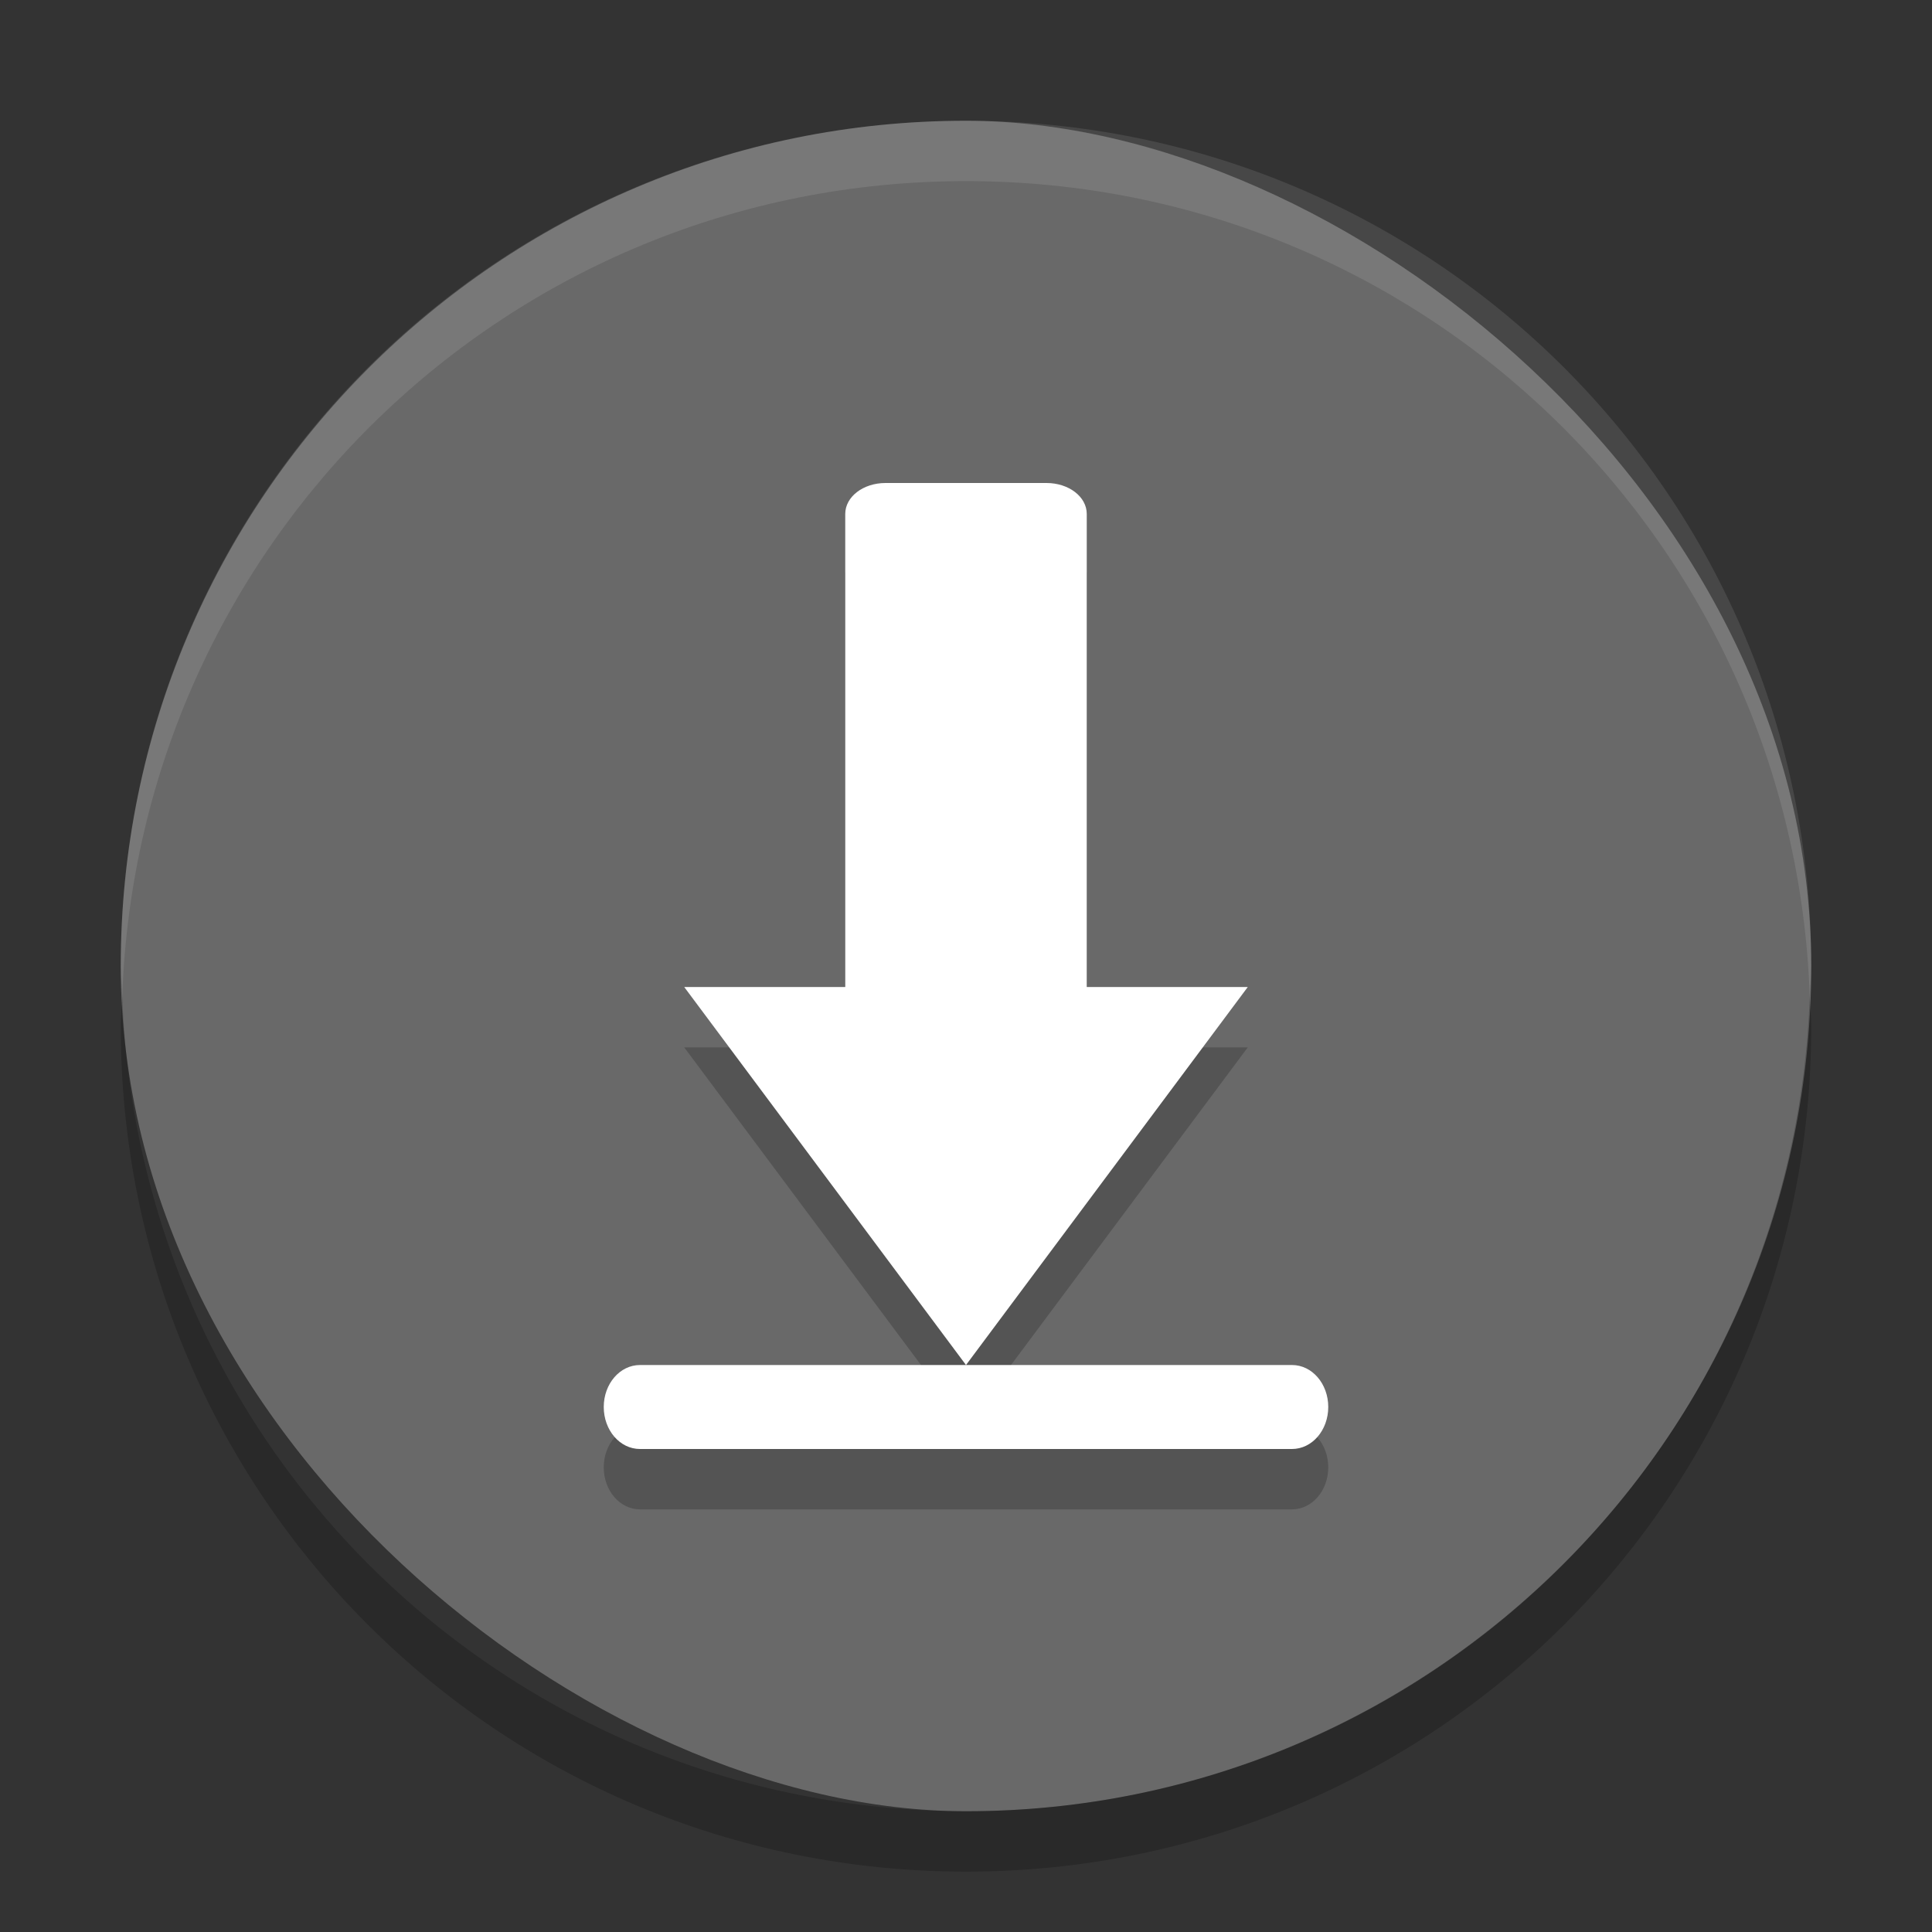 <svg xmlns="http://www.w3.org/2000/svg" width="32" height="32" version="1">
 <rect width="100%" height="100%" fill="#333333" stroke="none"/>
 <rect fill="#696969" width="28" height="28" x="-30" y="-30" rx="14" ry="14" transform="matrix(0,-1,-1,0,0,0)"/>
 <path opacity=".2" d="m14.667 9c-0.37 0-0.667 0.228-0.667 0.512v7.836h-2.667l4.667 6.261 4.667-6.261h-2.667v-7.836c0-0.284-0.297-0.512-0.667-0.512h-2.667zm1.333 14.609h-5.4c-0.332 0-0.6 0.31-0.6 0.695 0 0.386 0.268 0.696 0.6 0.696h10.799c0.333 0 0.601-0.31 0.601-0.696 0-0.385-0.268-0.695-0.6-0.695h-5.4z"/>
 <path fill="#fff" opacity=".1" d="m16 2c-7.756 0-14 6.244-14 14 0 0.169 0.02 0.333 0.025 0.5 0.264-7.521 6.388-13.5 13.975-13.5s13.711 5.979 13.975 13.5c0.006-0.167 0.025-0.331 0.025-0.5 0-7.756-6.244-14-14-14z"/>
 <path fill="#fff" d="m14.667 8c-0.37 0-0.667 0.228-0.667 0.512v7.836h-2.667l4.667 6.261 4.667-6.261h-2.667v-7.836c0-0.284-0.297-0.512-0.667-0.512h-2.667zm1.333 14.609h-5.4c-0.332 0-0.6 0.31-0.6 0.695 0 0.386 0.268 0.696 0.6 0.696h10.799c0.333 0 0.601-0.31 0.601-0.696 0-0.385-0.268-0.695-0.6-0.695h-5.4z"/>
 <path opacity=".2" d="m2.025 16.5c-0.006 0.167-0.025 0.331-0.025 0.5 0 7.756 6.244 14 14 14s14-6.244 14-14c0-0.169-0.02-0.333-0.025-0.5-0.264 7.521-6.388 13.5-13.975 13.5-7.587 0-13.711-5.979-13.975-13.5z"/>
</svg>

